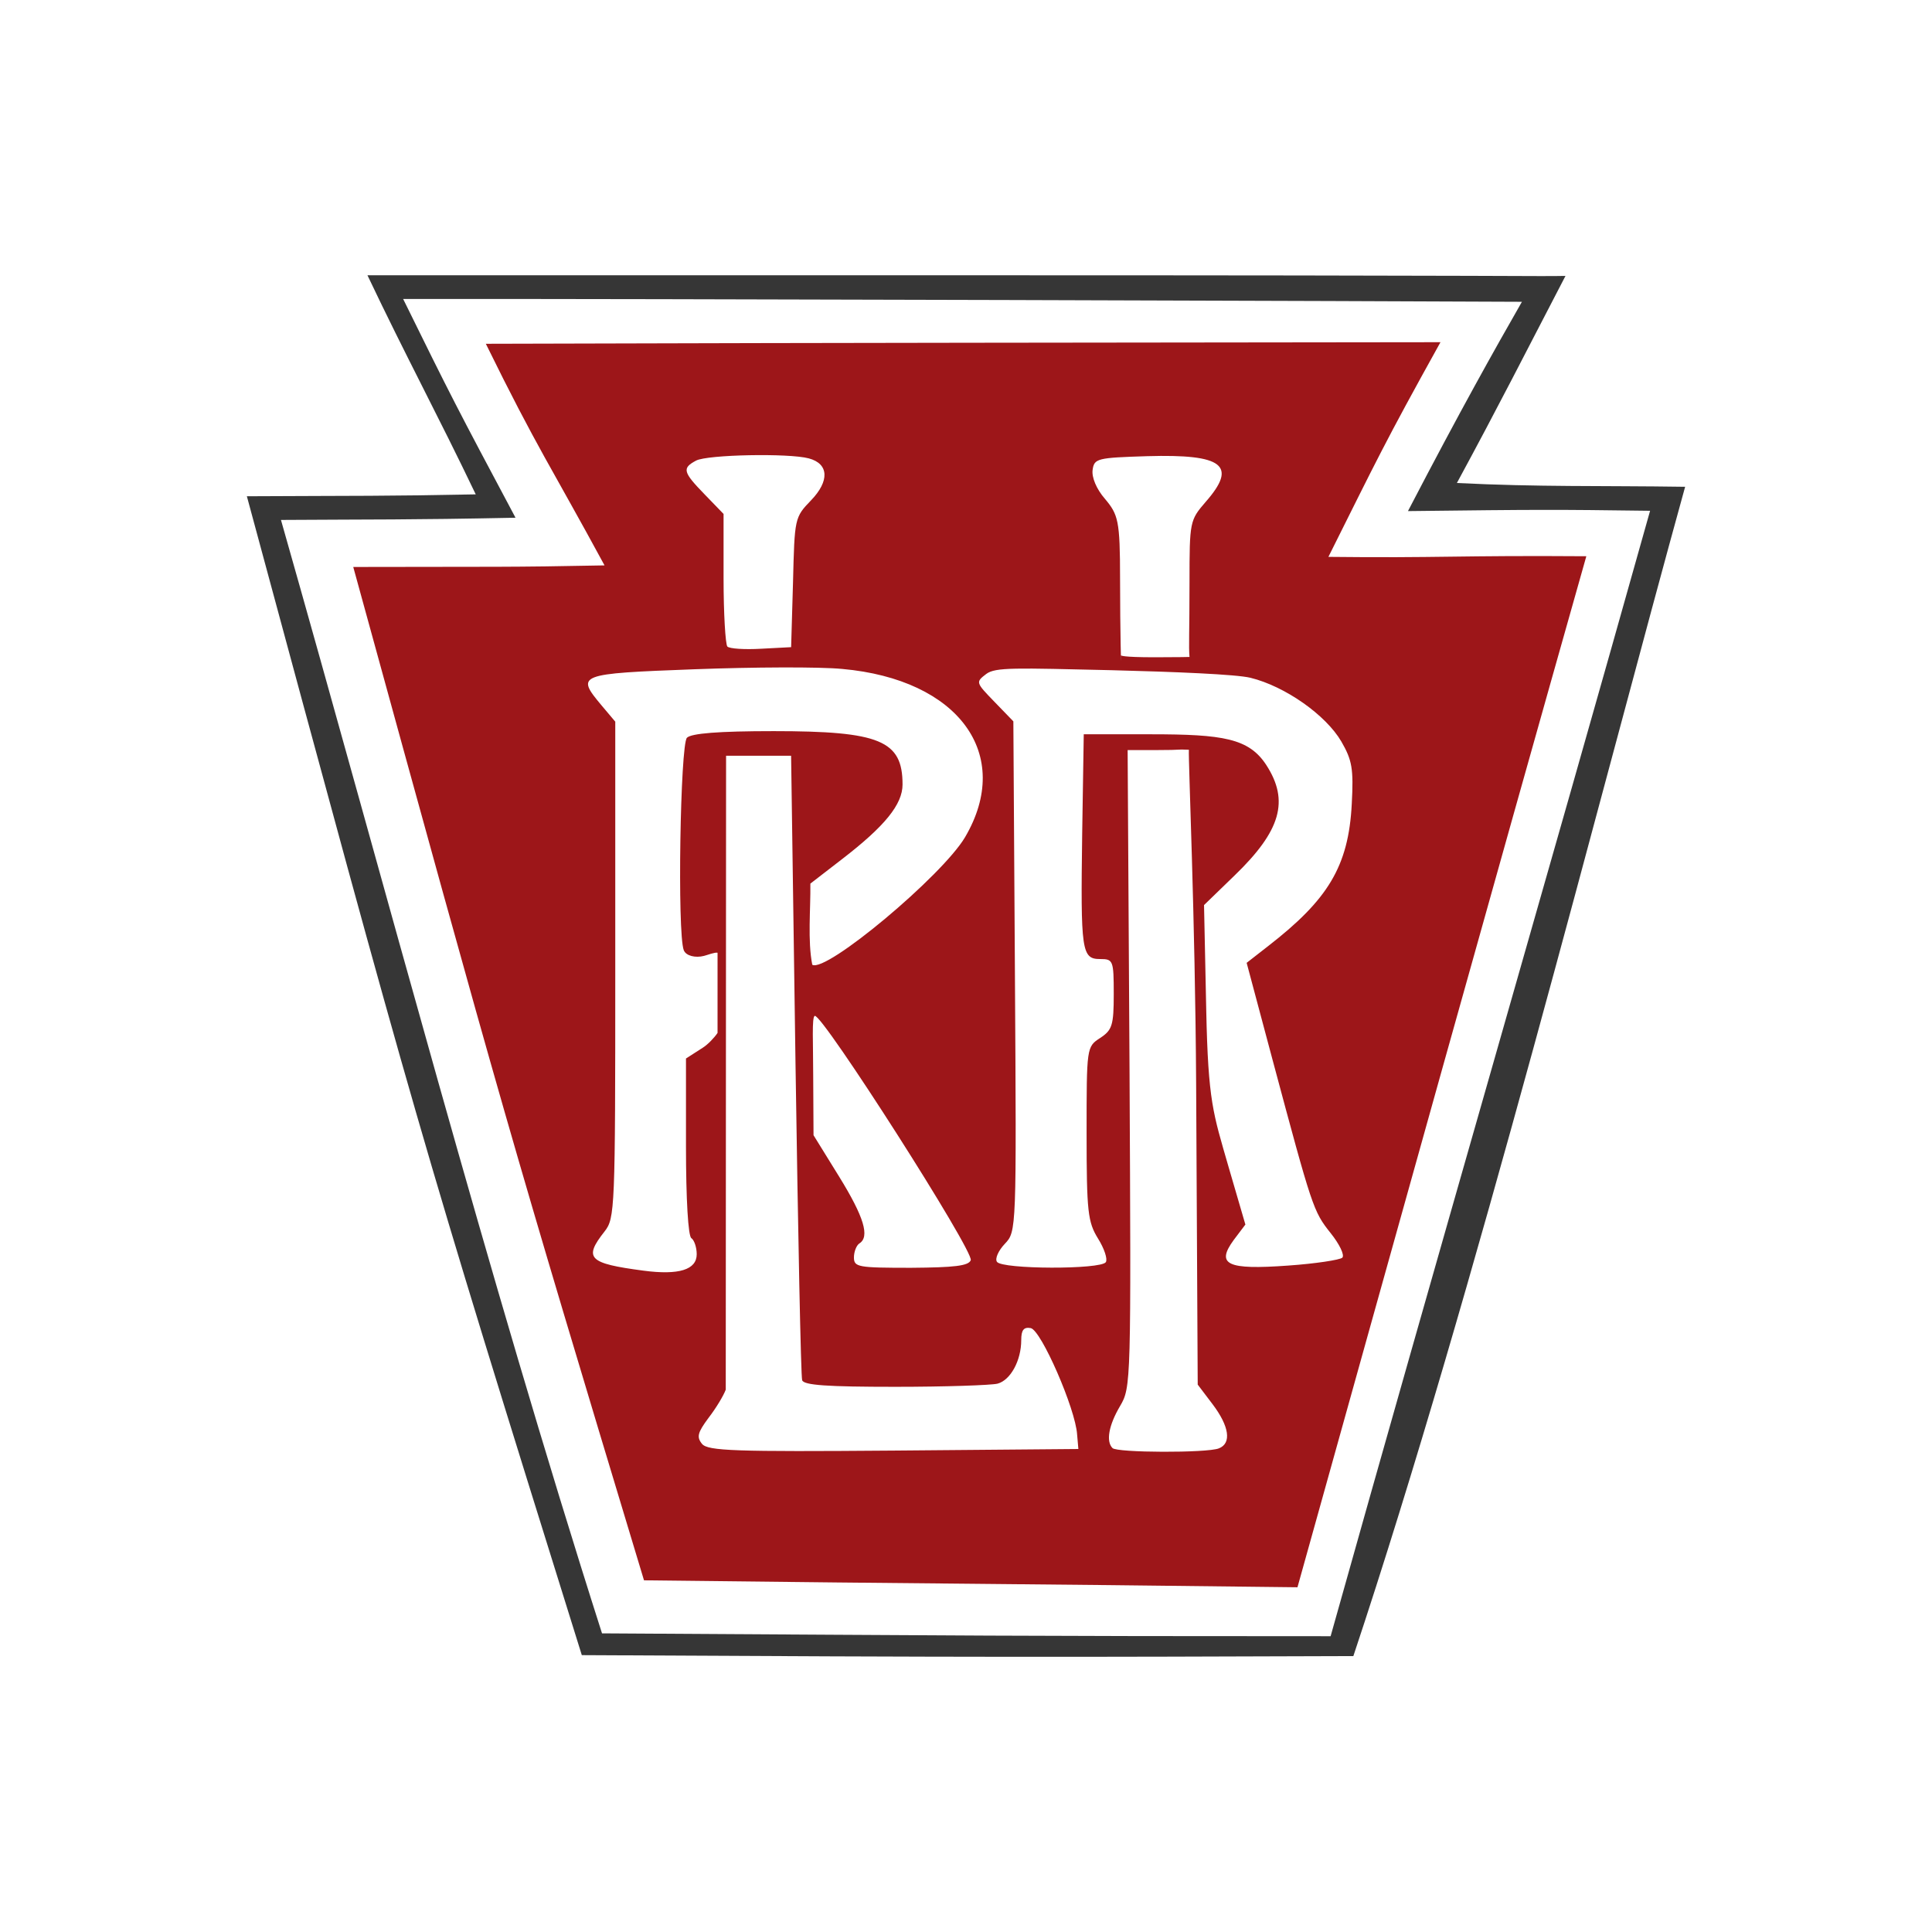 <svg xmlns="http://www.w3.org/2000/svg" viewBox="0 0 612 612">
  <path class="color-red" fill="#9d1619" d="M204 500.6c-42.6-141.1-44.5-147.8-92.1-321 45.5-.1 49.3.1 79.6-.5-16.9-31.2-21.3-37-37.6-70.2 142.5-.4 167.2-.3 302.4-.5-18 32.4-20.1 37.2-35.5 68 34.8.4 41.3-.5 81.7-.2C471.7 285.1 442.2 391 411 502.8c-98.9-1.2-105.3-1-207-2.2m23.3-198.8c-.9-.2-3.1.7-4.3 1-2.7.7-5.7 0-6.4-1.8-2.1-5.4-1.1-65.1 1-67.3 1.4-1.4 10-2.1 27.5-2.1 33.7 0 40.8 3 40.8 16.9 0 6.3-5.6 13.2-19.1 23.6l-10.1 7.8c.1 8.2-.9 18 .6 25.7 4.3 2.7 41.2-28.2 48.4-40.4 15.4-26.2-2-50-38.9-53.3-7.2-.7-28.2-.6-46.8.1-37.1 1.4-37.7 1.6-29.4 11.5l4.3 5.1v78.6c0 76-.1 78.7-3.4 82.9-6.7 8.5-5.1 10.1 12.3 12.4 11.3 1.5 16.9-.3 16.9-5.2 0-2.2-.8-4.5-1.7-5.1-1-.6-1.7-12.2-1.7-29v-27.9l5.3-3.4c1.6-1 3.7-3.2 4.7-4.7m2.6 113c-.7 1.9-3.1 5.9-5.5 9-3.4 4.6-3.8 6-2 8.2 1.9 2.2 10.2 2.5 60.7 2.1l58.5-.5-.2-2.3-.2-2.3c-.5-8.1-11.4-33.1-14.7-33.7-2.2-.4-3 .6-3 3.8 0 6.5-3.4 12.7-7.5 13.8-2 .5-16.6 1-32.4 1-21.5 0-29-.5-29.5-2.1-.4-1.2-1.3-46.2-2.1-100l-1.4-97.8H230m156.1 219.4c4.1-1.6 3.3-7-2-14l-4.7-6.2-.5-95.4c-.3-52.5-2.5-102.4-2.3-105.7-4.6-.2-1.2.1-10.1.1h-9.3l.6 100.9c.5 99.5.5 101-3 106.9-3.6 6.1-4.5 11.2-2.4 13.3 1.3 1.5 30 1.6 33.7.1m-78.6-59.6c1.1-2.8-47-78.1-49.4-77.4-1 .3-.5 8.6-.5 19.4l.1 18.4 8.1 13.1c7.9 12.8 9.8 19.1 6.4 21.2-.9.6-1.7 2.6-1.7 4.4 0 3.1 1.3 3.3 18.1 3.3 13.7-.1 18.2-.6 18.9-2.4m42.8.6c.6-1-.5-4.3-2.5-7.5-3.2-5.2-3.6-8.4-3.6-33.2 0-27.4 0-27.5 4.3-30.3 3.8-2.5 4.3-4 4.3-13.9 0-10.7-.2-11.1-4.3-11.1-5.9 0-6.2-2.5-5.7-39.5l.5-31.7h21.3c22.9 0 31 1.3 36.5 9.7 7.4 11.4 4.6 20.9-10 35l-9.7 9.4.7 33.3c.6 29 2.2 32.7 7 49.4l5.4 18.5-3.7 4.9c-5.7 7.8-2.1 9.5 17.2 8.1 8.7-.6 16.4-1.8 17.2-2.5.8-.8-.9-4.3-3.7-7.8-5.5-6.9-5.8-7.9-18.4-54.9l-8.2-30.7 6.8-5.3c18.8-14.6 25.5-25.1 26.5-45.1.6-11.1.1-13.8-3.3-19.7-4.9-8.4-17.8-17.5-28.8-20.2-4.5-1.1-24.1-1.9-43.9-2.4-30.5-.7-36.9-1-39.8 1.2-3.4 2.6-3.3 2.7 2.6 8.8l6 6.2.5 80.8c.5 80.5.5 80.8-3.2 84.7-2 2.1-3.2 4.7-2.5 5.7 1.5 2.4 33 2.5 34.5.1m-99.1-215.3c.5-20.4.5-20.6 5.7-26 5.9-6.1 5.7-11.6-.7-13.3-6.3-1.7-32.1-1.2-35.7.7-4.5 2.4-4.2 3.6 2.7 10.7l6 6.2v20.4c0 11.2.6 20.9 1.2 21.6.7.7 5.5 1 10.7.7l9.5-.5zm125.6 23.6c-.3-3.4 0-7.5 0-23.7 0-19.2.1-19.6 5.1-25.4 10.2-11.6 5.6-15.2-18.5-14.5-15.9.5-16.8.7-17.3 4.4-.3 2.3 1.2 6 3.9 9.1 4.2 5 4.8 6.8 4.8 25.3 0 16.8.4 30.9.3 24.3 0 0 0 .6 10.7.6 11-.1 7.8 0 11-.1"/>
  <path fill="#363636" d="M184.3 524.3C132.1 357 131.9 355.8 78.2 157.2c38.7-.2 40.9 0 72.5-.6-12-25.1-21.9-43.3-34.3-69.4H306c181.3 0 179.6.4 189.9.2-12.6 24.2-20.9 40.7-34.4 65.6 26.1 1.3 45.2.8 72.3 1.2C507 251.1 467.2 409 428.7 524.6c-90.1.3-117.1.4-244.4-.3m237.2-6c33.6-119.8 68.1-238.6 101.2-356.5-30.7-.4-34.5-.4-76.7.1 16.7-32.1 27.4-51.1 36.1-66.3-36.8-.2-280.2-1-354.4-.9 15.2 30.9 16.9 34.2 35.6 69.3-34.9.7-43.8.5-74.3.7 33.7 118.5 65.1 238.1 101.7 352.7 119.7.7 130.1.9 230.8.9"/>
</svg>
